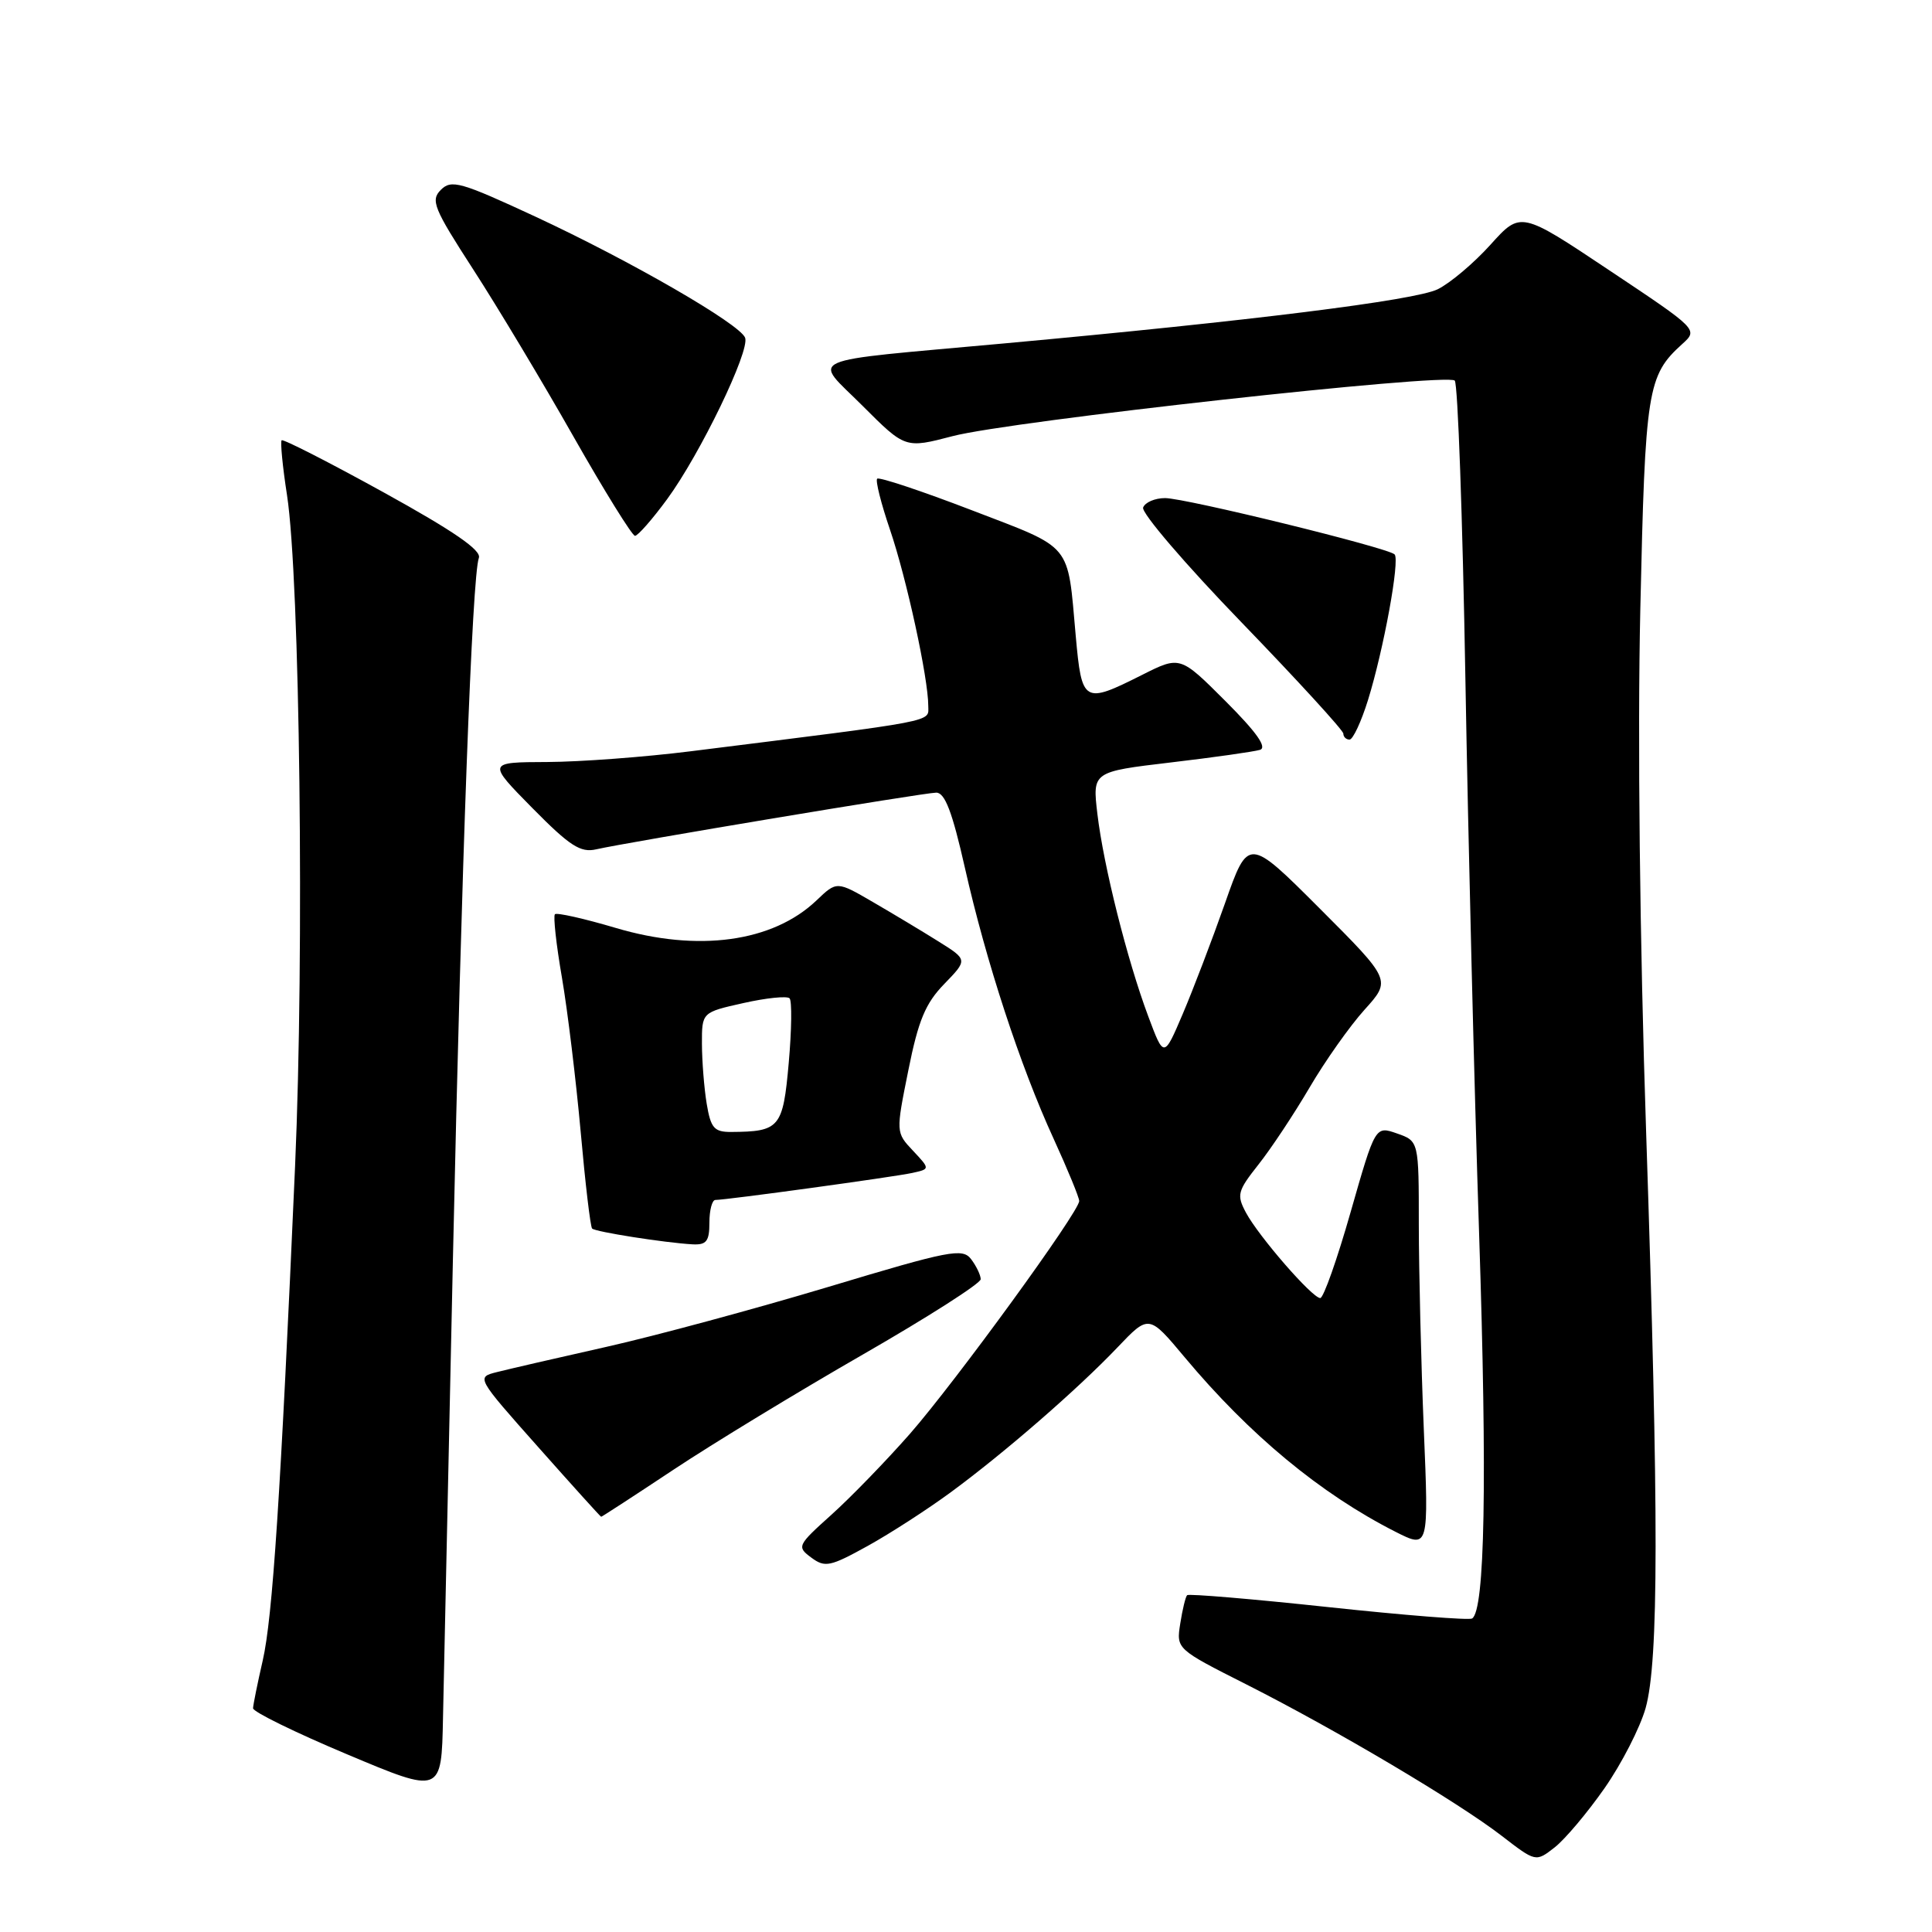 <?xml version="1.0" encoding="UTF-8" standalone="no"?>
<!DOCTYPE svg PUBLIC "-//W3C//DTD SVG 1.1//EN" "http://www.w3.org/Graphics/SVG/1.1/DTD/svg11.dtd" >
<svg xmlns="http://www.w3.org/2000/svg" xmlns:xlink="http://www.w3.org/1999/xlink" version="1.1" viewBox="0 0 256 256">
 <g >
 <path fill="currentColor"
d=" M 212.62 236.93 C 214.88 233.69 217.32 228.92 218.05 226.34 C 219.80 220.08 219.81 200.90 218.12 150.00 C 217.28 124.86 216.97 97.55 217.35 80.73 C 218.00 51.56 218.28 49.77 222.91 45.58 C 225.02 43.67 225.02 43.67 213.26 35.83 C 201.50 27.98 201.50 27.98 197.50 32.42 C 195.30 34.86 192.15 37.52 190.50 38.33 C 187.49 39.80 165.73 42.52 133.00 45.51 C 105.77 48.00 107.68 47.15 114.31 53.79 C 119.95 59.43 119.95 59.43 126.23 57.79 C 133.84 55.79 191.72 49.39 192.76 50.43 C 193.17 50.83 193.80 68.57 194.17 89.83 C 194.54 111.10 195.35 144.25 195.99 163.50 C 197.07 196.32 196.76 213.41 195.06 214.46 C 194.66 214.71 186.09 214.03 176.01 212.95 C 165.93 211.87 157.51 211.16 157.30 211.37 C 157.09 211.58 156.68 213.27 156.39 215.13 C 155.86 218.50 155.86 218.50 165.18 223.21 C 177.06 229.22 193.20 238.79 199.00 243.27 C 203.50 246.74 203.50 246.74 206.00 244.79 C 207.38 243.71 210.35 240.18 212.62 236.93 Z  M 60.01 167.00 C 61.17 113.96 62.56 76.34 63.45 73.93 C 63.83 72.92 60.12 70.37 50.83 65.24 C 43.60 61.25 37.52 58.15 37.32 58.34 C 37.13 58.54 37.44 61.81 38.03 65.60 C 39.74 76.77 40.34 126.28 39.10 154.50 C 37.18 198.25 36.12 214.34 34.81 220.04 C 34.12 223.04 33.55 225.88 33.53 226.35 C 33.51 226.82 39.12 229.57 46.00 232.46 C 58.50 237.72 58.50 237.72 58.70 227.61 C 58.81 222.05 59.40 194.78 60.01 167.00 Z  M 126.00 197.72 C 133.14 192.47 142.80 184.07 148.06 178.55 C 152.23 174.17 152.23 174.17 156.97 179.84 C 165.59 190.15 174.98 197.93 184.91 202.97 C 189.32 205.20 189.32 205.20 188.66 189.35 C 188.30 180.63 188.01 168.48 188.00 162.35 C 188.00 151.20 188.00 151.20 185.11 150.19 C 182.23 149.18 182.23 149.18 178.97 160.59 C 177.18 166.87 175.37 172.00 174.94 172.00 C 173.88 172.00 166.80 163.85 165.10 160.69 C 163.84 158.33 163.97 157.83 166.75 154.31 C 168.41 152.22 171.46 147.62 173.52 144.11 C 175.58 140.59 178.86 135.95 180.81 133.79 C 184.35 129.87 184.35 129.87 174.88 120.39 C 165.40 110.91 165.40 110.91 162.31 119.71 C 160.61 124.54 158.09 131.13 156.72 134.35 C 154.22 140.21 154.22 140.21 152.15 134.67 C 149.36 127.22 146.22 114.70 145.41 107.85 C 144.75 102.26 144.75 102.26 155.13 101.03 C 160.83 100.36 166.15 99.60 166.95 99.36 C 167.94 99.05 166.51 97.03 162.38 92.90 C 156.37 86.89 156.37 86.89 151.29 89.45 C 143.59 93.32 143.34 93.17 142.54 84.25 C 141.42 71.77 142.27 72.80 128.77 67.61 C 122.13 65.06 116.49 63.18 116.23 63.43 C 115.98 63.68 116.75 66.73 117.93 70.19 C 120.12 76.62 123.00 89.85 123.00 93.53 C 123.00 95.72 124.72 95.39 91.50 99.55 C 85.45 100.31 76.91 100.95 72.53 100.97 C 64.56 101.00 64.56 101.00 70.53 107.06 C 75.50 112.10 76.92 113.02 79.00 112.54 C 83.08 111.61 122.36 105.05 124.05 105.03 C 125.20 105.01 126.18 107.57 127.85 114.97 C 130.65 127.39 135.18 141.24 139.61 150.89 C 141.47 154.96 143.00 158.67 143.00 159.14 C 143.00 160.56 126.64 183.05 120.56 190.00 C 117.42 193.57 112.75 198.39 110.18 200.70 C 105.64 204.78 105.56 204.95 107.50 206.39 C 109.32 207.74 109.99 207.60 115.00 204.83 C 118.03 203.15 122.97 199.95 126.00 197.72 Z  M 89.23 194.75 C 94.41 191.31 105.69 184.45 114.30 179.50 C 122.91 174.55 129.96 170.05 129.95 169.50 C 129.94 168.95 129.37 167.76 128.68 166.85 C 127.54 165.35 125.88 165.67 109.80 170.51 C 100.10 173.42 86.84 177.01 80.33 178.47 C 73.82 179.93 67.29 181.44 65.80 181.82 C 63.11 182.50 63.13 182.53 71.30 191.73 C 75.81 196.81 79.57 200.98 79.66 200.98 C 79.74 200.99 84.05 198.19 89.23 194.75 Z  M 94.00 162.00 C 94.00 160.35 94.36 159.00 94.79 159.00 C 96.26 159.00 118.48 155.95 120.88 155.42 C 123.25 154.90 123.25 154.90 120.98 152.48 C 118.70 150.06 118.70 150.06 120.36 141.82 C 121.68 135.22 122.62 132.95 125.12 130.38 C 128.23 127.17 128.23 127.17 124.36 124.75 C 122.24 123.42 118.34 121.08 115.69 119.54 C 110.88 116.74 110.88 116.74 108.19 119.31 C 102.39 124.84 92.49 126.20 81.57 122.95 C 77.39 121.71 73.77 120.90 73.53 121.14 C 73.29 121.38 73.70 125.16 74.46 129.54 C 75.21 133.92 76.32 143.10 76.94 149.94 C 77.55 156.78 78.23 162.57 78.46 162.79 C 78.90 163.23 88.07 164.67 91.75 164.88 C 93.61 164.98 94.00 164.48 94.00 162.00 Z  M 181.27 92.75 C 183.34 86.08 185.52 74.18 184.79 73.46 C 183.92 72.58 157.08 66.00 154.38 66.00 C 153.04 66.00 151.73 66.56 151.47 67.25 C 151.21 67.94 157.07 74.78 164.50 82.46 C 171.92 90.14 178.00 96.78 178.00 97.21 C 178.00 97.64 178.37 98.00 178.82 98.00 C 179.27 98.00 180.37 95.64 181.27 92.75 Z  M 88.40 66.14 C 92.77 60.18 99.40 46.47 98.73 44.75 C 98.02 42.92 83.52 34.55 70.91 28.69 C 61.04 24.11 59.81 23.76 58.42 25.15 C 57.03 26.54 57.45 27.58 62.71 35.71 C 65.92 40.67 71.90 50.64 76.00 57.87 C 80.10 65.09 83.77 71.00 84.14 71.00 C 84.52 71.00 86.44 68.81 88.40 66.14 Z  M 93.64 146.25 C 93.30 144.19 93.02 140.62 93.01 138.32 C 93.00 134.14 93.00 134.14 98.51 132.91 C 101.53 132.23 104.28 131.95 104.62 132.28 C 104.95 132.61 104.90 136.47 104.51 140.85 C 103.75 149.44 103.32 149.95 96.88 149.99 C 94.63 150.00 94.18 149.48 93.64 146.25 Z "/>
</g>
</svg>